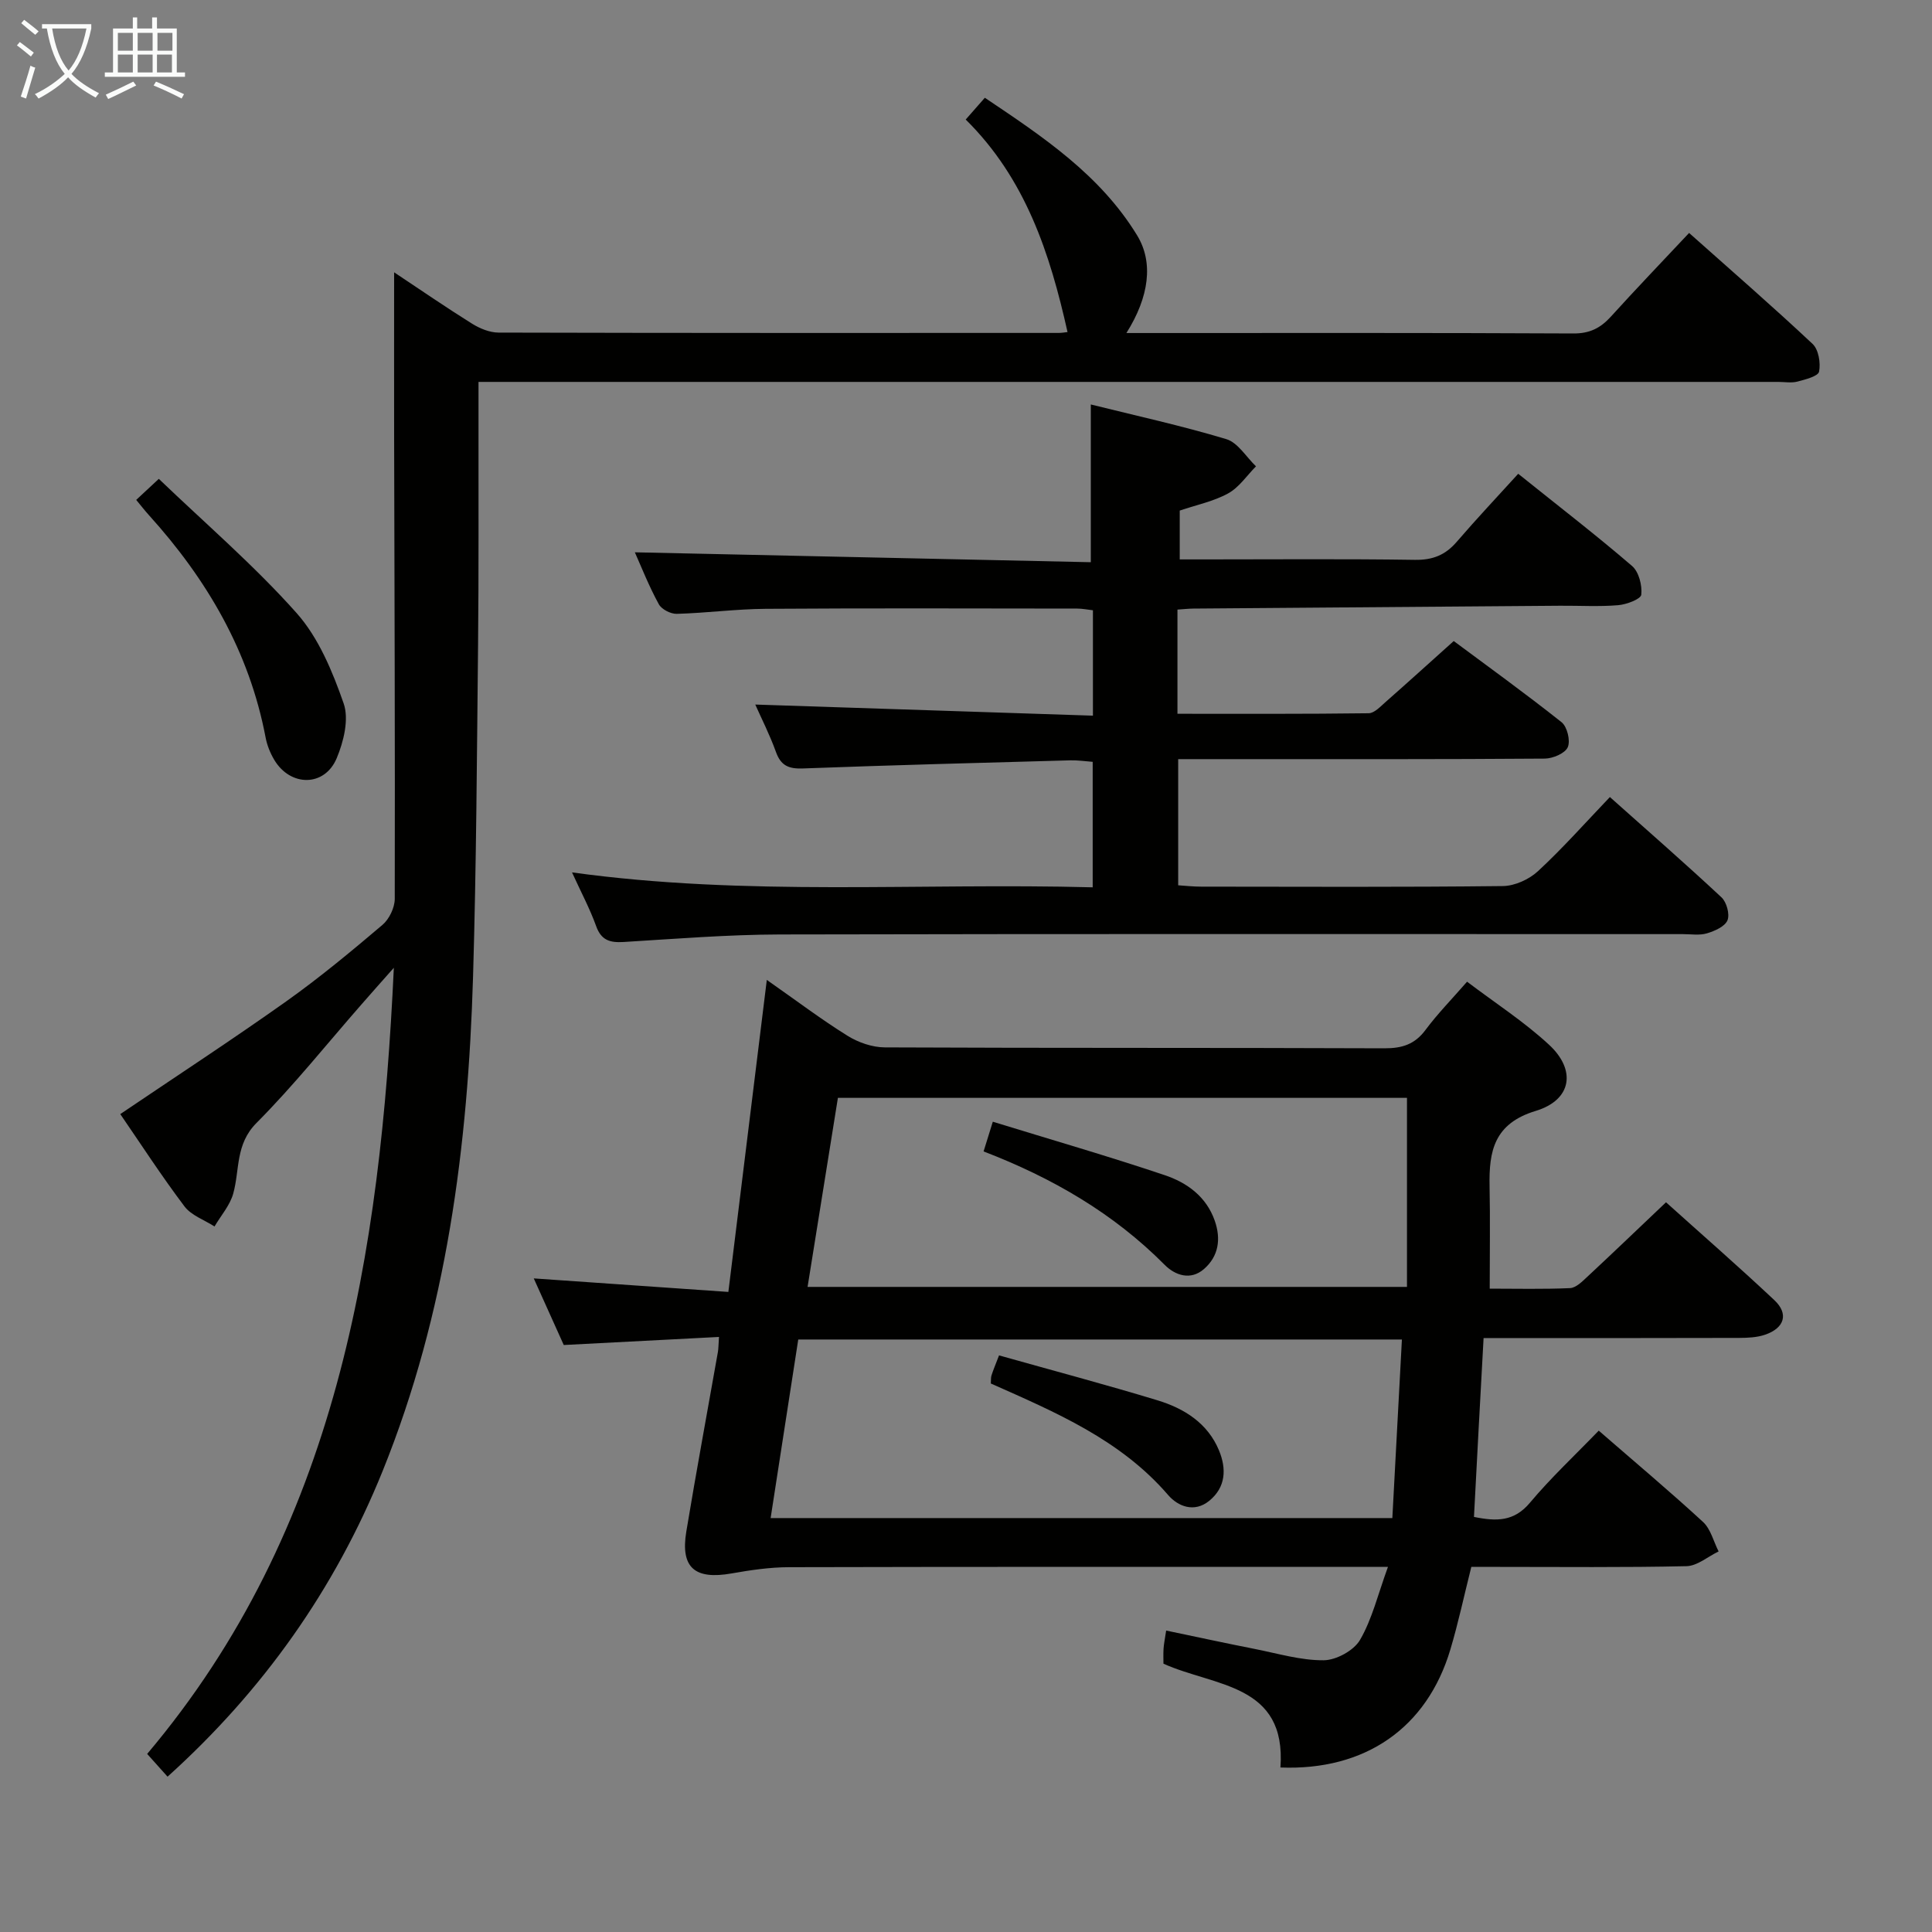 <svg enable-background="new 0 0 400 400" viewBox="0 0 400 400" xmlns="http://www.w3.org/2000/svg"><rect x="0" y="0" width="400" height="400" fill="#808080" stroke="none"/><g fill="#010100"><path d="m305.17 314.06c4.72.97 8.33.95 11.58-2.93 4.36-5.2 9.36-9.86 14.25-14.93 7.63 6.63 14.76 12.61 21.6 18.91 1.59 1.47 2.17 4.04 3.22 6.1-2.22 1.06-4.41 3-6.65 3.05-12.99.29-25.99.15-38.98.15-1.82 0-3.63 0-5.57 0-1.49 5.92-2.69 11.58-4.34 17.11-4.84 16.22-17.62 25.11-35.18 24.42 1.27-17.41-13.63-16.72-24.22-21.49 0-.86-.05-1.98.02-3.1.06-.97.27-1.93.54-3.76 6.31 1.32 12.37 2.63 18.45 3.83 4.71.93 9.45 2.36 14.16 2.32 2.59-.02 6.24-2.01 7.52-4.2 2.51-4.31 3.7-9.39 5.79-15.13-3.2 0-5.14 0-7.07 0-38.99 0-77.97-.04-116.96.06-3.95.01-7.94.6-11.85 1.29-7.62 1.35-10.62-1.18-9.39-8.65 2.06-12.43 4.36-24.82 6.55-37.23.11-.65.1-1.31.22-3.08-10.71.56-21.2 1.1-32.14 1.67-1.98-4.41-4.12-9.16-6.21-13.79 13.5.94 26.52 1.84 40.29 2.8 2.69-21.83 5.28-42.79 7.96-64.6 6.09 4.26 11.24 8.16 16.7 11.56 2.23 1.39 5.13 2.4 7.73 2.41 34.49.16 68.98.05 103.46.19 3.65.01 6.27-.82 8.49-3.81 2.47-3.32 5.39-6.3 8.6-9.98 5.8 4.4 11.81 8.27 16.98 13.06 5.68 5.26 4.69 11.43-2.76 13.69-8.64 2.62-9.71 8.33-9.56 15.64.14 6.81.03 13.63.03 21.16 5.45 0 11.05.14 16.63-.11 1.24-.06 2.55-1.39 3.6-2.37 5.34-4.97 10.6-10.02 16.27-15.4 7.2 6.48 14.95 13.23 22.44 20.27 3 2.82 2.1 5.76-1.91 7.14-1.68.58-3.58.66-5.38.67-15.66.05-31.32.03-46.98.03-1.8 0-3.6 0-5.94 0-.69 12.41-1.33 24.46-1.99 37.03zm-13.87-86.76c-39.18 0-78.39 0-117.82 0-2.11 13.13-4.17 26-6.28 39.14h124.1c0-13.14 0-25.9 0-39.14zm-1.05 50.03c-42.33 0-83.6 0-124.98 0-1.92 12.41-3.79 24.5-5.72 36.97h128.72c.66-12.32 1.32-24.53 1.98-36.97z"/><path d="m349.71 48.23c8.8 7.84 17.33 15.24 25.56 22.97 1.25 1.17 1.7 3.94 1.35 5.74-.19.96-2.84 1.63-4.47 2.06-1.25.33-2.65.07-3.98.07-87.47 0-174.94 0-262.42 0-1.97 0-3.93 0-6.68 0v9.74c-.02 14.83.06 29.66-.09 44.48-.24 22.97-.36 45.95-1.04 68.91-1.04 35.04-5.45 69.53-18.72 102.36-9.9 24.49-24.78 45.47-44.53 63.28-1.38-1.55-2.77-3.09-4.22-4.71 39.26-46.51 48.28-103.07 51.07-162.76-2.58 2.91-4.6 5.18-6.6 7.47-7.24 8.26-14.11 16.89-21.84 24.66-4.4 4.42-3.44 9.67-4.81 14.61-.68 2.45-2.55 4.56-3.88 6.82-2.1-1.36-4.79-2.28-6.21-4.15-4.79-6.35-9.12-13.04-13.3-19.12 11.69-7.9 23.17-15.4 34.35-23.33 6.91-4.91 13.46-10.35 19.93-15.84 1.4-1.19 2.54-3.55 2.55-5.38.07-31.99-.06-63.97-.13-95.96-.02-11.08 0-22.15 0-33.77 5.43 3.61 10.72 7.25 16.16 10.65 1.59.99 3.62 1.82 5.45 1.83 38.65.1 77.31.08 115.96.07.65 0 1.3-.12 1.85-.18-3.63-16.24-8.67-31.75-21.08-44 1.3-1.49 2.45-2.8 3.96-4.51 12.01 8.06 23.88 15.95 31.54 28.51 3.4 5.58 2.5 12.69-2.23 20.2h4.59c29.32 0 58.65-.06 87.97.09 3.37.02 5.6-1.13 7.73-3.47 5.14-5.67 10.43-11.19 16.21-17.34z"/><path d="m131.44 114.35c31.39.68 62.91 1.37 94.4 2.05 0-11.4 0-21.75 0-32.66 9.24 2.3 18.76 4.38 28.06 7.18 2.39.72 4.11 3.69 6.14 5.63-1.9 1.91-3.5 4.36-5.76 5.6-2.99 1.65-6.49 2.36-10.03 3.56v10.11h5.18c14.5 0 28.99-.13 43.49.09 3.69.06 6.31-.98 8.67-3.72 4.12-4.79 8.45-9.38 12.74-14.1 8.64 6.93 16.27 12.81 23.57 19.09 1.4 1.2 2.12 4.01 1.91 5.94-.1.92-3.06 2.04-4.8 2.18-3.97.33-7.99.08-11.99.11-25.31.19-50.62.39-75.93.59-.99.01-1.98.12-3.31.21v21.57c13.38 0 26.49.06 39.6-.11 1.19-.02 2.46-1.43 3.54-2.37 4.5-3.96 8.94-7.99 14.06-12.58 6.76 5.03 14.68 10.74 22.32 16.8 1.17.93 1.88 3.84 1.29 5.18-.55 1.27-3.08 2.34-4.74 2.36-21.33.16-42.65.11-63.98.11-3.82 0-7.64 0-11.94 0v26.12c1.54.1 3.14.28 4.74.28 20.83.02 41.66.12 62.48-.12 2.47-.03 5.44-1.38 7.28-3.09 5.11-4.73 9.75-9.97 14.88-15.34 7.88 7.03 15.61 13.77 23.11 20.77 1.06.99 1.75 3.52 1.23 4.76-.54 1.29-2.65 2.21-4.25 2.69-1.54.46-3.3.16-4.97.16-62.32 0-124.63-.07-186.95.07-10.79.03-21.58.9-32.36 1.56-2.84.17-4.64-.34-5.7-3.3-1.28-3.56-3.08-6.93-4.99-11.11 36.15 5 71.81 2.13 107.8 3.09 0-8.86 0-17.11 0-25.98-1.48-.11-3.06-.35-4.64-.31-18.45.51-36.91.99-55.35 1.68-2.93.11-4.57-.56-5.59-3.42-1.28-3.56-3.01-6.95-4.28-9.81 23.18.76 46.36 1.53 69.91 2.3 0-7.93 0-14.68 0-21.82-1.09-.12-2.18-.35-3.26-.35-21.49-.02-42.99-.1-64.48.05-6.14.04-12.28.87-18.43 1.04-1.26.03-3.15-.94-3.72-2.01-2.05-3.75-3.63-7.76-4.95-10.73z"/><path d="m28.2 103.5c1.49-1.39 2.67-2.49 4.68-4.36 9.7 9.3 19.78 17.96 28.54 27.8 4.55 5.12 7.43 12.1 9.73 18.7 1.14 3.27 0 7.91-1.45 11.36-2.51 5.95-9.6 5.91-12.93.3-.83-1.4-1.48-3.01-1.78-4.61-3.38-17.82-12.17-32.78-24.18-46.06-.79-.87-1.49-1.78-2.61-3.13z"/><path d="m205.55 232.24c12.22 3.76 23.98 7.16 35.58 11.06 4.6 1.54 8.61 4.41 10.37 9.43 1.33 3.81.8 7.37-2.23 10.01-2.75 2.4-5.94 1.34-8.13-.86-10.6-10.68-23.27-18.02-37.5-23.49.58-1.92 1.06-3.45 1.91-6.15z"/><path d="m206.84 280.62c11.23 3.16 22.09 6.04 32.84 9.31 5.51 1.68 10.36 4.72 12.7 10.36 1.56 3.77 1.45 7.6-2.01 10.43-3.11 2.54-6.5 1.16-8.52-1.19-9.9-11.49-23.39-17.17-36.71-23.09.05-.72-.01-1.24.14-1.68.34-1.08.79-2.13 1.56-4.14z"/></g><path d="m6.4 11.7c-1-.8-1.9-1.6-2.9-2.3l.6-.7c.9.7 1.9 1.4 2.9 2.2zm-2.1 8.3c.7-2.1 1.4-4.2 2-6.4.2.1.6.3 1 .4-.7 2.3-1.3 4.4-1.9 6.4zm3-12.8c-1.1-.9-2.1-1.7-2.9-2.4l.6-.7c1 .8 2 1.5 3 2.4zm1.4-1.3v-.9h10.2v.9c-.9 4.2-2.3 7.3-4.1 9.4 1.3 1.4 3.2 2.7 5.7 4-.2.2-.4.5-.7.9-2.5-1.4-4.4-2.7-5.7-4.2-1.4 1.5-3.5 3-6.1 4.4 0 0 0 0-.1-.1-.3-.4-.5-.7-.7-.8 2.7-1.3 4.7-2.8 6.2-4.2-1.8-2.2-3-5.3-3.7-9.4zm9.2 0h-7.1c.6 3.8 1.7 6.7 3.4 8.7 1.7-2 2.9-4.8 3.7-8.7z" fill="#fafbfa"/><path d="m31.6 3.6h.9v2.3h4.1v9.1h1.7v.9h-16.6v-.9h1.7v-9.1h4.1v-2.3h.9v2.3h3.1v-2.3zm-4 13.3.6.8c-1.9.9-3.8 1.9-5.8 2.8-.2-.3-.3-.6-.5-.9 2-.9 3.9-1.8 5.7-2.7zm-3.2-10.1v3.7h3.1v-3.7zm0 4.5v3.7h3.1v-3.7zm4.1-4.5v3.7h3.1v-3.7zm0 4.5v3.7h3.1v-3.7zm9.1 9.1c-2.1-1.1-4.1-2-5.8-2.7l.5-.8c2.2.9 4.1 1.8 5.8 2.6zm-1.9-13.6h-3.1v3.7h3.1zm-3.2 4.5v3.7h3.1v-3.7z" fill="#fafbfa"/></svg>